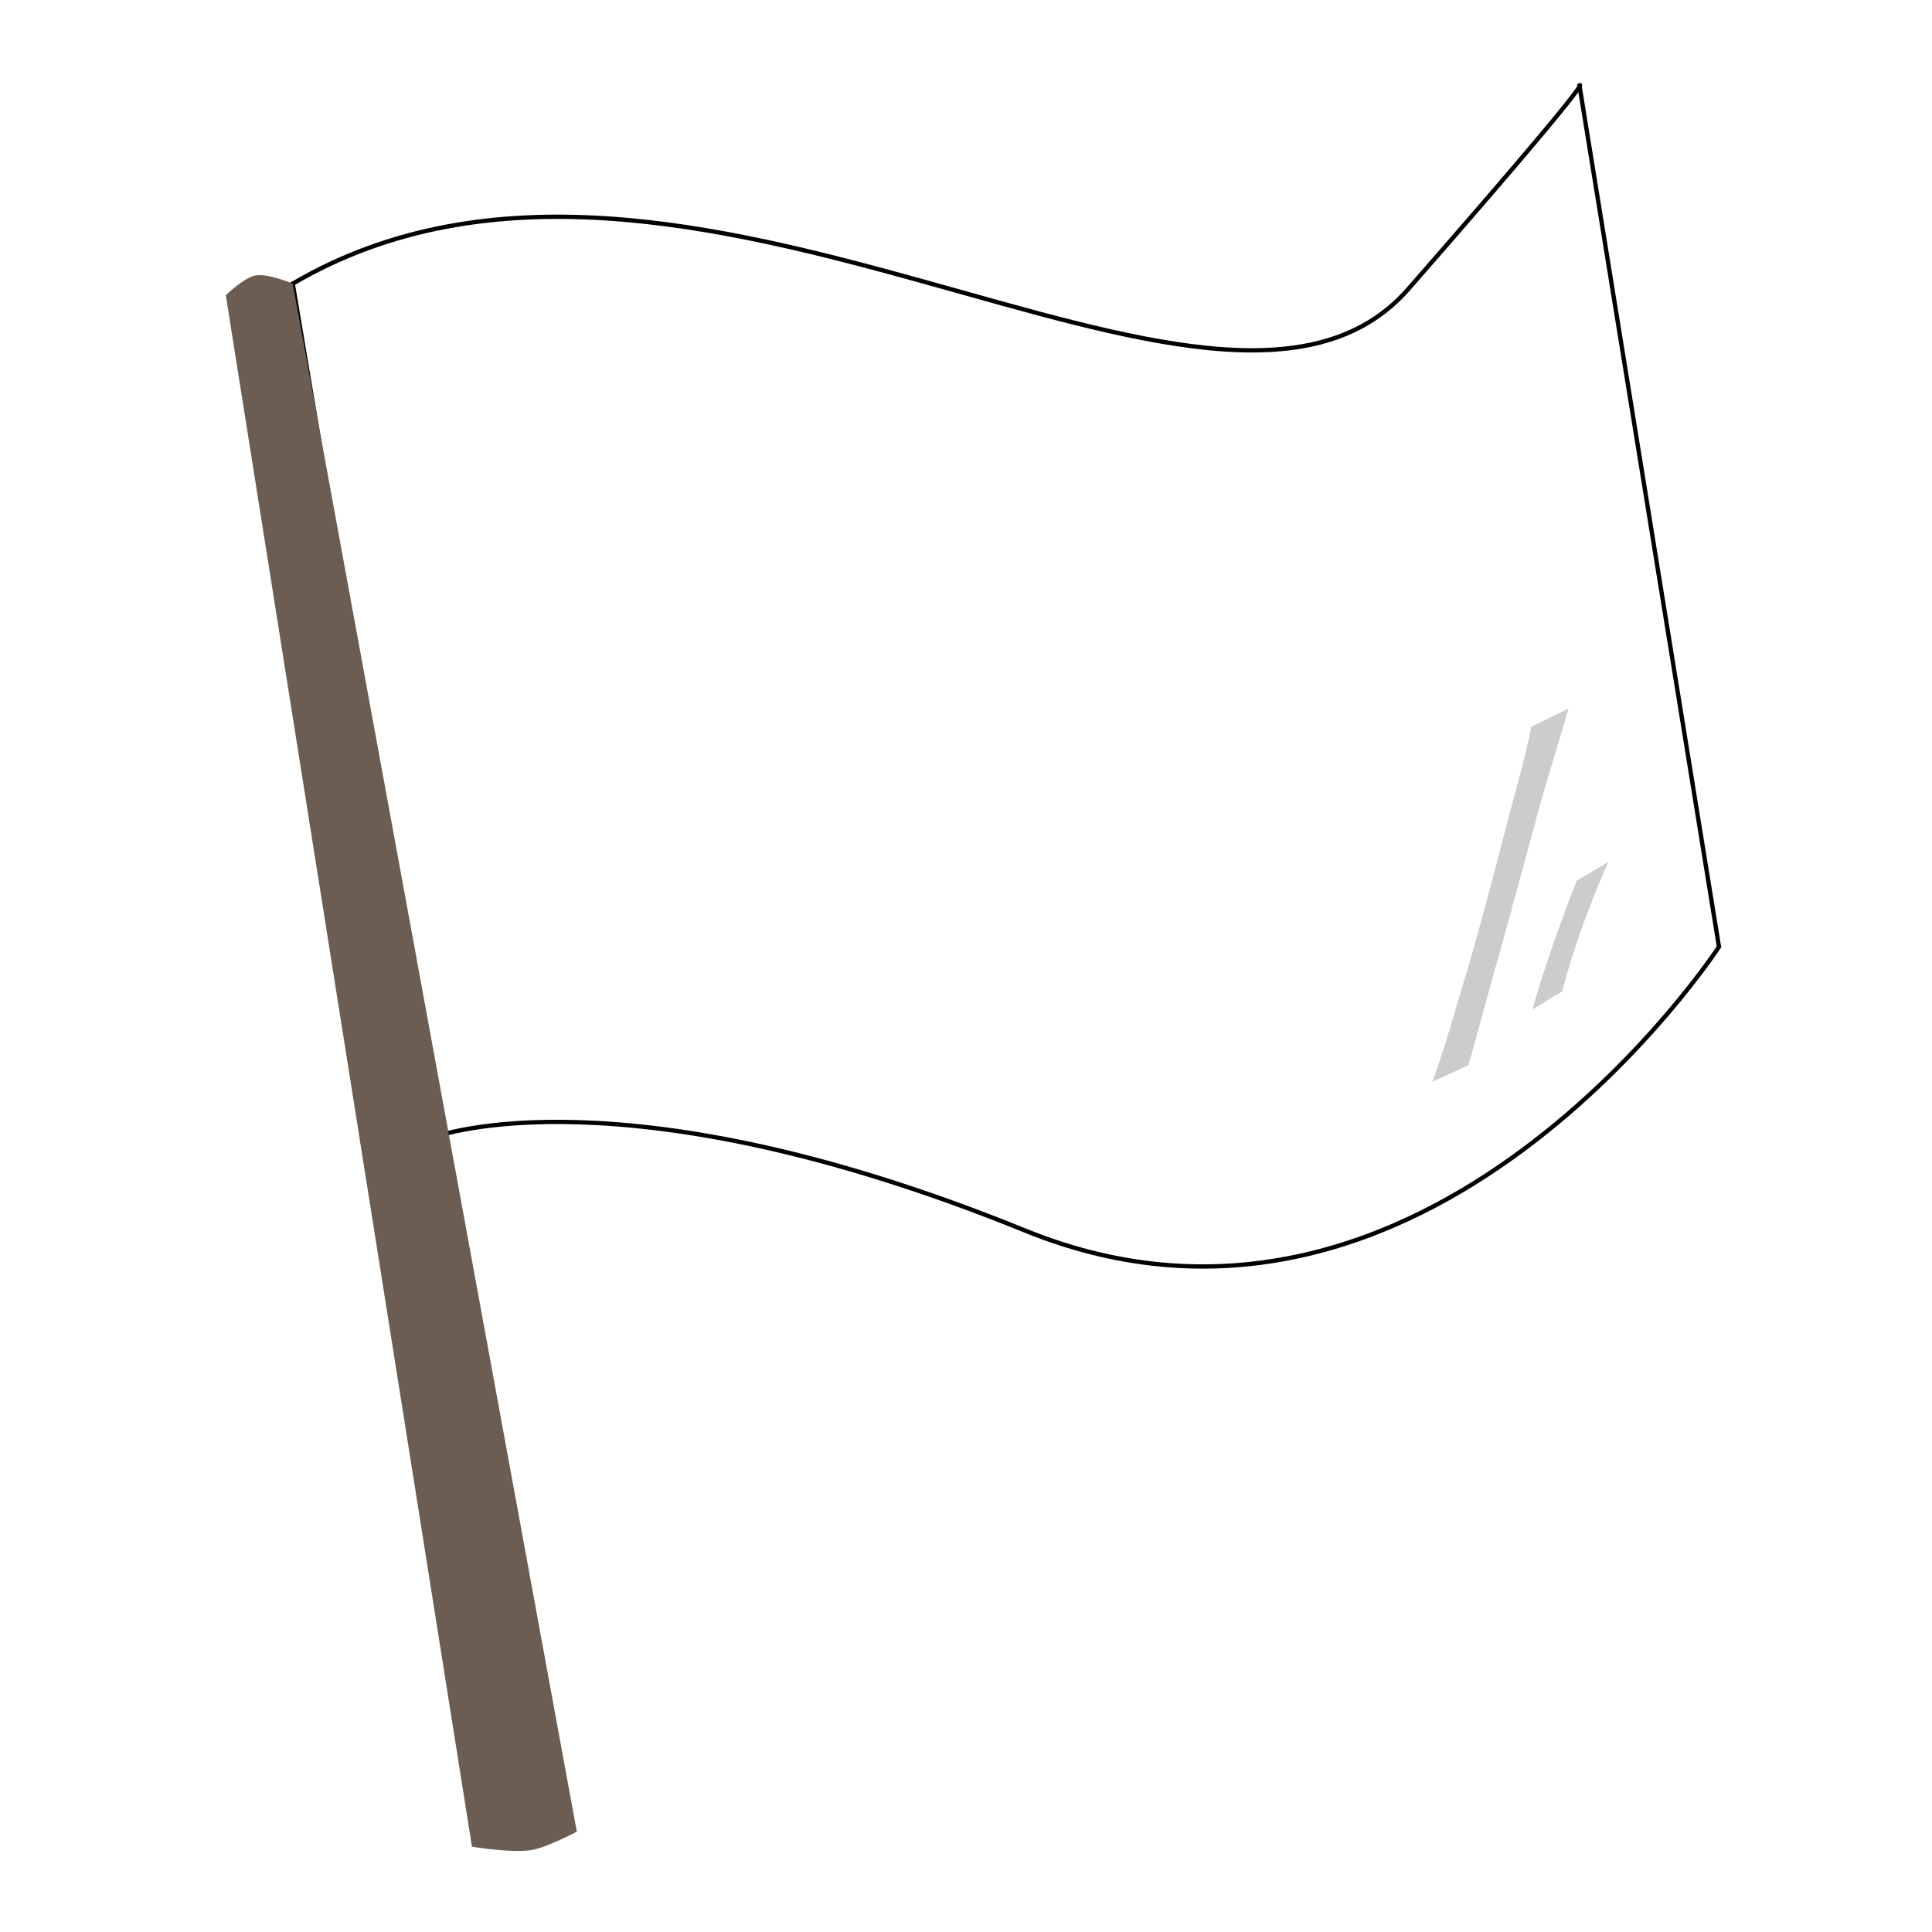 <?xml version="1.0" encoding="UTF-8" standalone="no"?>
<svg
   xmlns:dc="http://purl.org/dc/elements/1.1/"
   xmlns:cc="http://creativecommons.org/ns#"
   xmlns:rdf="http://www.w3.org/1999/02/22-rdf-syntax-ns#"
   xmlns:svg="http://www.w3.org/2000/svg"
   xmlns="http://www.w3.org/2000/svg"
   xmlns:sodipodi="http://sodipodi.sourceforge.net/DTD/sodipodi-0.dtd"
   xmlns:inkscape="http://www.inkscape.org/namespaces/inkscape"
   width="550"
   height="550"
   viewBox="0 0 145.521 145.521"
   version="1.1"
   id="svg8"
   inkscape:export-filename="/home/qzr/Desktop/Information Technologies/C++ Source Codes/wxWidgets/Minesweeper_Alpha/Resources/Forfeit.png"
   inkscape:export-xdpi="133.33299"
   inkscape:export-ydpi="133.33299"
   inkscape:version="1.0.1 (1.0.1+r73)"
   sodipodi:docname="Forfeit.svg">
  <defs
     id="defs2">
    <filter
       inkscape:collect="always"
       style="color-interpolation-filters:sRGB"
       id="filter857"
       x="-2.7424083e-05"
       width="1"
       y="-3.3109995e-05"
       height="1">
      <feGaussianBlur
         inkscape:collect="always"
         stdDeviation="0.001"
         id="feGaussianBlur859" />
    </filter>
  </defs>
  <sodipodi:namedview
     id="base"
     pagecolor="#ffffff"
     bordercolor="#666666"
     borderopacity="1.0"
     inkscape:pageopacity="0.0"
     inkscape:pageshadow="2"
     inkscape:zoom="0.76"
     inkscape:cx="442.50547"
     inkscape:cy="426.45339"
     inkscape:document-units="mm"
     inkscape:current-layer="layer1"
     inkscape:document-rotation="0"
     showgrid="false"
     units="px"
     inkscape:window-width="1439"
     inkscape:window-height="1023"
     inkscape:window-x="324"
     inkscape:window-y="27"
     inkscape:window-maximized="0">
    <inkscape:grid
       type="xygrid"
       id="grid988" />
  </sodipodi:namedview>
  <g
     inkscape:label="Layer 1"
     inkscape:groupmode="layer"
     id="layer1">
    <g
       id="g986">
      <path
         style="fill:#ffffff;stroke:#000000;stroke-width:0.324;stroke-linecap:butt;stroke-linejoin:miter;stroke-miterlimit:4;stroke-dasharray:none;stroke-opacity:1;filter:url(#filter857)"
         d="M 22.048,21.366 C 51.541,4.062 91.676,38.232 106.08,21.766 120.484,5.299 118.966,6.431 118.966,6.431 l 10.51,64.885 c 0,0 -21.983,33.68 -52.261,21.373 -30.277,-12.307 -44.351,-7.086 -44.351,-7.086 z"
         id="path839" />
      <path
         style="fill:#6c5d53;stroke:none;stroke-width:0.265px;stroke-linecap:butt;stroke-linejoin:miter;stroke-opacity:1"
         d="M 17.008,22.241 35.548,139.094 c 0,0 2.996,0.5 4.467,0.257 1.217,-0.201 3.43,-1.389 3.43,-1.389 L 22.048,21.366 c 0,0 -1.867,-0.795 -2.809,-0.617 -0.879,0.166 -2.232,1.492 -2.232,1.492 z"
         id="path833"
         sodipodi:nodetypes="ccaccac" />
      <path
         style="fill:#cccccc;stroke:none;stroke-width:0.225;stroke-linejoin:bevel;stroke-miterlimit:4;stroke-dasharray:none;stroke-dashoffset:0"
         id="path905"
         d="m 115.343,54.733 c -0.437,2.255 -1.083,4.465 -1.679,6.684 -0.981,3.841 -1.993,7.674 -3.09,11.484 -0.825,2.641 -1.533,5.322 -2.449,7.935 -0.079,0.217 -0.159,0.435 -0.238,0.652 0,0 2.707,-1.25 2.707,-1.25 v 0 c 0.063,-0.211 0.125,-0.422 0.188,-0.633 0.741,-2.599 1.415,-5.217 2.168,-7.814 1.065,-3.833 2.091,-7.676 3.146,-11.512 0.665,-2.307 1.378,-4.6 2.049,-6.905 0,0 -2.802,1.359 -2.802,1.359 z" />
      <path
         style="fill:#cccccc;stroke:none;stroke-width:0.216;stroke-linejoin:bevel;stroke-miterlimit:4;stroke-dasharray:none;stroke-dashoffset:0"
         id="path917"
         d="m 118.756,66.34 c -0.571,1.464 -1.131,2.932 -1.649,4.429 -0.6,1.737 -1.182,3.484 -1.689,5.27 0,0 2.241,-1.365 2.241,-1.365 v 0 c 0.47,-1.775 1.026,-3.509 1.644,-5.209 0.568,-1.548 1.175,-3.068 1.845,-4.545 0,0 -2.391,1.421 -2.391,1.421 z" />
    </g>
  </g>
</svg>
